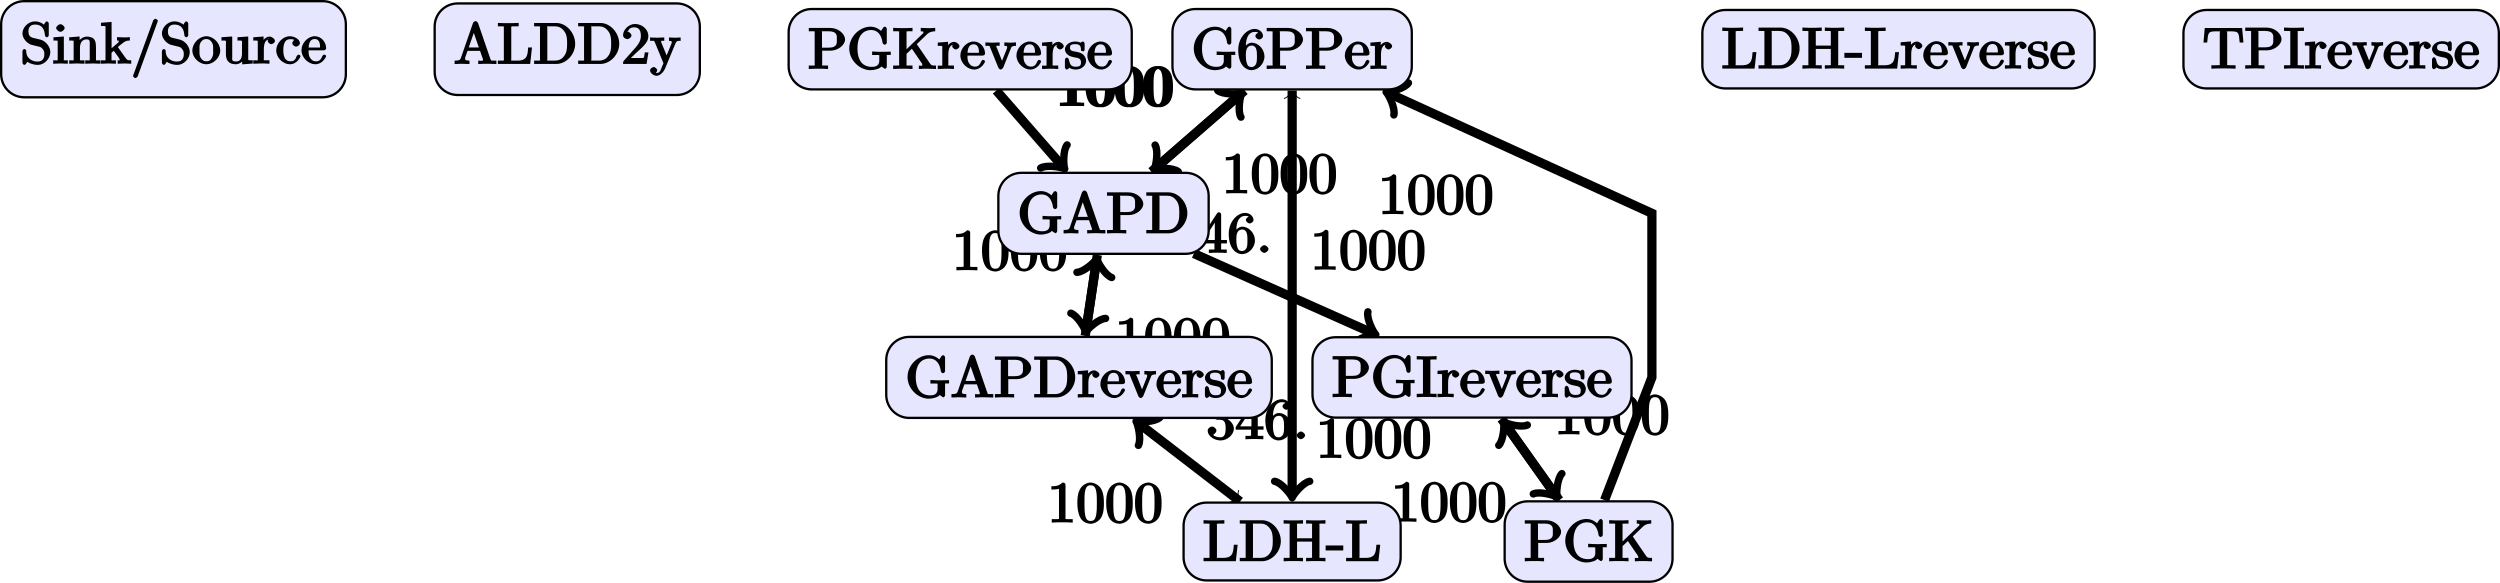 <?xml version="1.0" encoding="UTF-8"?>
<svg xmlns="http://www.w3.org/2000/svg" xmlns:xlink="http://www.w3.org/1999/xlink" width="431.844pt" height="100.682pt" viewBox="0 0 431.844 100.682" version="1.1">
<defs>
<g>
<symbol overflow="visible" id="glyph0-0">
<path style="stroke:none;" d=""/>
</symbol>
<symbol overflow="visible" id="glyph0-1">
<path style="stroke:none;" d="M 4.375 -0.125 L 4.375 -0.578 L 3.859 -0.578 C 2.953 -0.578 3.125 -0.547 3.125 -0.922 L 3.125 -6.516 C 3.125 -6.75 2.938 -6.906 2.594 -6.906 C 1.938 -6.234 1.203 -6.266 0.688 -6.266 L 0.688 -5.688 C 1.094 -5.688 1.812 -5.734 2 -5.828 L 2 -0.922 C 2 -0.562 2.156 -0.578 1.266 -0.578 L 0.75 -0.578 L 0.75 0.016 C 1.297 -0.031 2.156 -0.031 2.562 -0.031 C 2.953 -0.031 3.828 -0.031 4.375 0.016 Z M 4.375 -0.125 "/>
</symbol>
<symbol overflow="visible" id="glyph0-2">
<path style="stroke:none;" d="M 4.781 -3.312 C 4.781 -4.109 4.734 -4.922 4.391 -5.656 C 3.922 -6.609 2.906 -6.906 2.5 -6.906 C 1.891 -6.906 0.969 -6.516 0.562 -5.578 C 0.234 -4.891 0.188 -4.109 0.188 -3.312 C 0.188 -2.578 0.297 -1.578 0.703 -0.828 C 1.125 -0.016 2 0.219 2.484 0.219 C 3.016 0.219 3.984 -0.125 4.422 -1.062 C 4.734 -1.75 4.781 -2.531 4.781 -3.312 Z M 3.562 -3.438 C 3.562 -2.688 3.562 -2.016 3.453 -1.375 C 3.297 -0.422 2.938 -0.266 2.484 -0.266 C 2.094 -0.266 1.703 -0.375 1.531 -1.328 C 1.422 -1.938 1.422 -2.844 1.422 -3.438 C 1.422 -4.078 1.422 -4.734 1.5 -5.281 C 1.688 -6.453 2.234 -6.422 2.484 -6.422 C 2.812 -6.422 3.266 -6.375 3.453 -5.391 C 3.562 -4.828 3.562 -4.062 3.562 -3.438 Z M 3.562 -3.438 "/>
</symbol>
<symbol overflow="visible" id="glyph0-3">
<path style="stroke:none;" d="M 4.75 -1.828 C 4.75 -2.656 3.922 -3.562 2.891 -3.781 L 2.891 -3.516 C 3.703 -3.781 4.484 -4.609 4.484 -5.391 C 4.484 -6.203 3.406 -6.906 2.453 -6.906 C 1.453 -6.906 0.484 -6.172 0.484 -5.406 C 0.484 -5.078 0.906 -4.766 1.203 -4.766 C 1.5 -4.766 1.906 -5.109 1.906 -5.406 C 1.906 -5.906 1.234 -6.047 1.359 -6.047 C 1.531 -6.297 2.047 -6.391 2.406 -6.391 C 2.828 -6.391 3.172 -6.297 3.172 -5.406 C 3.172 -5.281 3.203 -4.812 2.953 -4.359 C 2.656 -3.891 2.453 -3.891 2.203 -3.891 C 2.125 -3.875 1.891 -3.859 1.812 -3.859 C 1.734 -3.844 1.469 -3.703 1.469 -3.594 C 1.469 -3.484 1.734 -3.359 1.906 -3.359 L 2.344 -3.359 C 3.156 -3.359 3.328 -2.812 3.328 -1.828 C 3.328 -0.484 2.844 -0.328 2.406 -0.328 C 1.969 -0.328 1.359 -0.453 1.172 -0.766 C 1.219 -0.766 1.734 -1.109 1.734 -1.5 C 1.734 -1.859 1.266 -2.188 0.984 -2.188 C 0.734 -2.188 0.219 -1.906 0.219 -1.469 C 0.219 -0.562 1.344 0.219 2.438 0.219 C 3.656 0.219 4.75 -0.812 4.75 -1.828 Z M 4.75 -1.828 "/>
</symbol>
<symbol overflow="visible" id="glyph0-4">
<path style="stroke:none;" d="M 4.891 -1.781 L 4.891 -2.219 L 3.891 -2.219 L 3.891 -6.625 C 3.891 -6.812 3.703 -7.016 3.531 -7.016 C 3.453 -7.016 3.281 -6.984 3.203 -6.859 L 0.078 -2.094 L 0.078 -1.641 L 2.734 -1.641 L 2.734 -0.906 C 2.734 -0.547 2.906 -0.578 2.172 -0.578 L 1.766 -0.578 L 1.766 0.016 C 2.375 -0.031 2.891 -0.031 3.312 -0.031 C 3.734 -0.031 4.25 -0.031 4.859 0.016 L 4.859 -0.578 L 4.453 -0.578 C 3.719 -0.578 3.891 -0.547 3.891 -0.906 L 3.891 -1.641 L 4.891 -1.641 Z M 2.984 -2.219 L 0.844 -2.219 L 3.125 -5.719 L 2.797 -5.797 L 2.797 -2.219 Z M 2.984 -2.219 "/>
</symbol>
<symbol overflow="visible" id="glyph0-5">
<path style="stroke:none;" d="M 4.75 -2.156 C 4.75 -3.422 3.672 -4.531 2.562 -4.531 C 1.891 -4.531 1.312 -3.875 1.109 -3.406 L 1.516 -3.406 L 1.516 -3.641 C 1.516 -6.156 2.547 -6.391 3.062 -6.391 C 3.297 -6.391 3.578 -6.375 3.641 -6.266 C 3.781 -6.266 3.188 -6.125 3.188 -5.672 C 3.188 -5.359 3.625 -5.078 3.844 -5.078 C 4 -5.078 4.5 -5.297 4.5 -5.688 C 4.5 -6.297 3.875 -6.906 3.047 -6.906 C 1.766 -6.906 0.219 -5.484 0.219 -3.281 C 0.219 -0.625 1.578 0.219 2.5 0.219 C 3.609 0.219 4.75 -0.844 4.75 -2.156 Z M 3.453 -2.172 C 3.453 -1.688 3.453 -1.203 3.297 -0.844 L 3.344 -0.938 C 3.047 -0.344 2.734 -0.328 2.5 -0.328 C 1.875 -0.328 1.781 -0.781 1.719 -0.938 C 1.531 -1.406 1.531 -2.203 1.531 -2.375 C 1.531 -3.156 1.656 -4.031 2.547 -4.031 C 2.719 -4.031 3.031 -4.062 3.344 -3.453 L 3.281 -3.531 C 3.453 -3.172 3.453 -2.656 3.453 -2.172 Z M 3.453 -2.172 "/>
</symbol>
<symbol overflow="visible" id="glyph0-6">
<path style="stroke:none;" d="M 2.109 -0.656 C 2.109 -0.953 1.672 -1.328 1.391 -1.328 C 1.094 -1.328 0.656 -0.953 0.656 -0.656 C 0.656 -0.375 1.094 0 1.391 0 C 1.672 0 2.109 -0.375 2.109 -0.656 Z M 2.109 -0.656 "/>
</symbol>
<symbol overflow="visible" id="glyph0-7">
<path style="stroke:none;" d="M 5.172 -1.984 C 5.172 -2.984 4.312 -3.938 3.484 -4.141 L 2.203 -4.453 C 1.578 -4.594 1.391 -5 1.391 -5.578 C 1.391 -6.266 1.734 -6.75 2.516 -6.75 C 4.172 -6.75 4.203 -5.25 4.25 -4.797 C 4.266 -4.734 4.469 -4.547 4.578 -4.547 C 4.703 -4.547 4.906 -4.719 4.906 -4.922 L 4.906 -6.922 C 4.906 -7.094 4.703 -7.297 4.594 -7.297 C 4.531 -7.297 4.375 -7.25 4.312 -7.125 L 4.062 -6.734 C 3.938 -6.844 3.391 -7.297 2.5 -7.297 C 1.391 -7.297 0.359 -6.281 0.359 -5.219 C 0.359 -4.391 1.094 -3.531 1.859 -3.266 C 1.969 -3.234 2.484 -3.109 3.188 -2.938 C 3.453 -2.875 3.609 -2.844 3.891 -2.469 C 4.094 -2.219 4.141 -1.969 4.141 -1.641 C 4.141 -0.938 3.844 -0.359 3 -0.359 C 2.719 -0.359 2.094 -0.375 1.562 -0.859 C 0.984 -1.391 1.016 -1.938 1 -2.297 C 1 -2.391 0.719 -2.531 0.688 -2.531 C 0.562 -2.531 0.359 -2.328 0.359 -2.141 L 0.359 -0.156 C 0.359 0.016 0.562 0.219 0.672 0.219 C 0.734 0.219 0.891 0.156 0.953 0.047 C 0.953 0.047 0.984 0.016 1.203 -0.328 C 1.344 -0.172 2.125 0.219 3.016 0.219 C 4.172 0.219 5.172 -0.891 5.172 -1.984 Z M 5.172 -1.984 "/>
</symbol>
<symbol overflow="visible" id="glyph0-8">
<path style="stroke:none;" d="M 2.656 -0.125 L 2.656 -0.578 C 1.797 -0.578 1.969 -0.484 1.969 -0.875 L 1.969 -4.688 L 0.172 -4.547 L 0.172 -3.984 C 1.016 -3.984 0.906 -4.062 0.906 -3.562 L 0.906 -0.891 C 0.906 -0.438 1 -0.578 0.125 -0.578 L 0.125 0.016 L 1.422 -0.031 C 1.781 -0.031 2.125 -0.016 2.656 0.016 Z M 2.109 -6.156 C 2.109 -6.422 1.688 -6.812 1.391 -6.812 C 1.047 -6.812 0.641 -6.406 0.641 -6.156 C 0.641 -5.875 1.078 -5.5 1.375 -5.5 C 1.719 -5.5 2.109 -5.906 2.109 -6.156 Z M 2.109 -6.156 "/>
</symbol>
<symbol overflow="visible" id="glyph0-9">
<path style="stroke:none;" d="M 5.531 -0.125 L 5.531 -0.578 C 4.812 -0.578 4.766 -0.438 4.75 -0.734 L 4.75 -2.641 C 4.75 -3.5 4.688 -3.906 4.391 -4.266 C 4.25 -4.438 3.781 -4.672 3.203 -4.672 C 2.469 -4.672 1.797 -4.109 1.531 -3.484 L 1.922 -3.484 L 1.922 -4.688 L 0.125 -4.547 L 0.125 -3.984 C 1.016 -3.984 0.891 -4.047 0.891 -3.562 L 0.891 -0.891 C 0.891 -0.438 0.984 -0.578 0.125 -0.578 L 0.125 0.016 L 1.453 -0.031 L 2.766 0.016 L 2.766 -0.578 C 1.891 -0.578 1.984 -0.438 1.984 -0.891 L 1.984 -2.719 C 1.984 -3.766 2.5 -4.188 3.125 -4.188 C 3.766 -4.188 3.672 -3.781 3.672 -3.203 L 3.672 -0.891 C 3.672 -0.438 3.766 -0.578 2.891 -0.578 L 2.891 0.016 L 4.219 -0.031 L 5.531 0.016 Z M 5.531 -0.125 "/>
</symbol>
<symbol overflow="visible" id="glyph0-10">
<path style="stroke:none;" d="M 5.297 -0.125 L 5.297 -0.578 C 4.719 -0.578 4.641 -0.531 4.266 -1.062 L 3 -2.844 C 2.984 -2.875 3 -2.828 3 -2.859 C 3 -2.906 3.656 -3.406 3.75 -3.484 C 4.375 -4 4.656 -3.984 5.062 -3.984 L 5.062 -4.578 C 4.578 -4.531 4.453 -4.531 4.172 -4.531 C 3.812 -4.531 3.188 -4.562 2.844 -4.578 L 2.844 -4 C 3.234 -3.984 3.141 -4 3.141 -3.875 C 3.141 -3.672 3.062 -3.656 2.984 -3.578 L 1.906 -2.656 L 1.906 -7.203 L 0.078 -7.062 L 0.078 -6.5 C 0.984 -6.5 0.859 -6.562 0.859 -6.078 L 0.859 -0.891 C 0.859 -0.438 0.953 -0.578 0.078 -0.578 L 0.078 0.016 L 1.359 -0.031 L 2.656 0.016 L 2.656 -0.578 C 1.797 -0.578 1.891 -0.438 1.891 -0.891 L 1.891 -1.875 L 2.281 -2.219 C 2.953 -1.312 3.312 -0.844 3.312 -0.672 C 3.312 -0.484 3.344 -0.578 2.953 -0.578 L 2.953 0.016 L 4.234 -0.031 C 4.516 -0.031 4.812 -0.016 5.297 0.016 Z M 5.297 -0.125 "/>
</symbol>
<symbol overflow="visible" id="glyph0-11">
<path style="stroke:none;" d="M 4.641 -7.406 C 4.641 -7.516 4.344 -7.75 4.234 -7.75 C 4.141 -7.75 3.875 -7.562 3.844 -7.484 L 0.328 2.172 C 0.422 2.016 0.359 2.141 0.359 2.156 C 0.359 2.266 0.641 2.5 0.75 2.5 C 0.844 2.5 1.109 2.312 1.141 2.234 L 4.656 -7.422 C 4.578 -7.266 4.641 -7.391 4.641 -7.406 Z M 4.641 -7.406 "/>
</symbol>
<symbol overflow="visible" id="glyph0-12">
<path style="stroke:none;" d="M 4.891 -2.266 C 4.891 -3.531 3.703 -4.734 2.5 -4.734 C 1.25 -4.734 0.078 -3.516 0.078 -2.266 C 0.078 -0.984 1.312 0.109 2.484 0.109 C 3.688 0.109 4.891 -1 4.891 -2.266 Z M 3.672 -2.344 C 3.672 -1.984 3.734 -1.547 3.516 -1.109 L 3.453 -1 C 3.234 -0.562 2.984 -0.406 2.5 -0.406 C 2.062 -0.406 1.766 -0.578 1.5 -1.031 C 1.25 -1.469 1.312 -1.984 1.312 -2.344 C 1.312 -2.734 1.25 -3.188 1.484 -3.625 C 1.75 -4.078 2.078 -4.25 2.484 -4.25 C 2.922 -4.25 3.203 -4.062 3.469 -3.641 C 3.734 -3.203 3.672 -2.719 3.672 -2.344 Z M 3.672 -2.344 "/>
</symbol>
<symbol overflow="visible" id="glyph0-13">
<path style="stroke:none;" d="M 5.531 -0.125 L 5.531 -0.578 C 4.641 -0.578 4.75 -0.516 4.75 -1 L 4.75 -4.688 L 2.891 -4.562 L 2.891 -3.984 C 3.781 -3.984 3.672 -4.047 3.672 -3.562 L 3.672 -1.781 C 3.672 -0.922 3.391 -0.375 2.656 -0.375 C 1.828 -0.375 1.984 -0.703 1.984 -1.219 L 1.984 -4.688 L 0.125 -4.562 L 0.125 -3.984 C 1.094 -3.984 0.891 -4.094 0.891 -3.203 L 0.891 -1.703 C 0.891 -0.922 1.094 0.109 2.609 0.109 C 3.172 0.109 3.812 -0.297 4.094 -0.922 L 3.703 -0.922 L 3.703 0.125 L 5.531 -0.016 Z M 5.531 -0.125 "/>
</symbol>
<symbol overflow="visible" id="glyph0-14">
<path style="stroke:none;" d="M 3.828 -3.922 C 3.828 -4.25 3.312 -4.672 2.891 -4.672 C 2.156 -4.672 1.609 -3.875 1.469 -3.438 L 1.859 -3.438 L 1.859 -4.688 L 0.078 -4.547 L 0.078 -3.984 C 0.984 -3.984 0.859 -4.047 0.859 -3.562 L 0.859 -0.891 C 0.859 -0.438 0.953 -0.578 0.078 -0.578 L 0.078 0.016 L 1.422 -0.031 C 1.812 -0.031 2.281 -0.031 2.875 0.016 L 2.875 -0.578 L 2.469 -0.578 C 1.734 -0.578 1.906 -0.547 1.906 -0.906 L 1.906 -2.438 C 1.906 -3.422 2.141 -4.188 2.891 -4.188 C 2.953 -4.188 2.844 -4.234 2.625 -4.328 C 2.969 -4.438 2.578 -4.172 2.578 -3.922 C 2.578 -3.641 2.984 -3.359 3.203 -3.359 C 3.375 -3.359 3.828 -3.609 3.828 -3.922 Z M 3.828 -3.922 "/>
</symbol>
<symbol overflow="visible" id="glyph0-15">
<path style="stroke:none;" d="M 4.344 -1.312 C 4.344 -1.422 4.031 -1.562 4 -1.562 C 3.922 -1.562 3.703 -1.375 3.672 -1.312 C 3.391 -0.391 2.938 -0.406 2.578 -0.406 C 2.047 -0.406 1.359 -0.703 1.359 -2.297 C 1.359 -3.922 1.984 -4.219 2.516 -4.219 C 2.609 -4.219 3.094 -4.25 3.234 -4.094 C 3.172 -4.094 2.906 -3.656 2.906 -3.516 C 2.906 -3.266 3.297 -2.938 3.562 -2.938 C 3.828 -2.938 4.234 -3.234 4.234 -3.531 C 4.234 -4.203 3.266 -4.734 2.5 -4.734 C 1.25 -4.734 0.141 -3.516 0.141 -2.281 C 0.141 -1 1.328 0.109 2.484 0.109 C 3.812 0.109 4.344 -1.219 4.344 -1.312 Z M 4.344 -1.312 "/>
</symbol>
<symbol overflow="visible" id="glyph0-16">
<path style="stroke:none;" d="M 4.344 -1.312 C 4.344 -1.422 4.062 -1.578 4 -1.578 C 3.922 -1.578 3.703 -1.375 3.672 -1.297 C 3.328 -0.266 2.625 -0.406 2.531 -0.406 C 2.031 -0.406 1.781 -0.672 1.547 -1.031 C 1.25 -1.516 1.312 -2.078 1.312 -2.297 L 3.891 -2.297 C 4.109 -2.297 4.344 -2.438 4.344 -2.641 C 4.344 -3.625 3.594 -4.734 2.359 -4.734 C 1.203 -4.734 0.078 -3.562 0.078 -2.328 C 0.078 -0.984 1.328 0.109 2.469 0.109 C 3.688 0.109 4.344 -1.125 4.344 -1.312 Z M 3.484 -2.781 L 1.312 -2.781 C 1.375 -4.125 2.016 -4.25 2.359 -4.25 C 3.375 -4.25 3.281 -3.031 3.281 -2.781 Z M 3.484 -2.781 "/>
</symbol>
<symbol overflow="visible" id="glyph0-17">
<path style="stroke:none;" d="M 7.344 -0.125 L 7.344 -0.578 L 6.969 -0.578 C 6.375 -0.578 6.438 -0.516 6.312 -0.844 L 4.172 -7.062 C 4.109 -7.203 3.891 -7.406 3.734 -7.406 C 3.578 -7.406 3.344 -7.203 3.297 -7.062 L 1.234 -1.109 C 1.062 -0.594 0.859 -0.594 0.125 -0.578 L 0.125 0.016 L 1.328 -0.031 L 2.688 0.016 L 2.688 -0.578 C 1.984 -0.578 1.938 -0.688 1.938 -0.953 C 1.938 -0.984 1.891 -0.984 1.969 -1.172 L 2.359 -2.266 L 4.516 -2.266 L 5 -0.875 C 5.016 -0.844 5.031 -0.781 5.031 -0.734 C 5.031 -0.438 4.672 -0.578 4.203 -0.578 L 4.203 0.016 C 4.766 -0.031 5.469 -0.031 5.844 -0.031 L 7.344 0.016 Z M 4.562 -2.844 L 2.562 -2.844 L 3.641 -5.953 L 3.234 -5.953 L 4.312 -2.844 Z M 4.562 -2.844 "/>
</symbol>
<symbol overflow="visible" id="glyph0-18">
<path style="stroke:none;" d="M 5.797 -2.844 L 5.359 -2.844 C 5.25 -1.688 5.297 -0.578 3.547 -0.578 L 2.734 -0.578 C 2.266 -0.578 2.438 -0.516 2.438 -0.844 L 2.438 -6.156 C 2.438 -6.484 2.25 -6.5 3.188 -6.5 L 3.719 -6.5 L 3.719 -7.094 C 3.156 -7.047 2.25 -7.047 1.844 -7.047 C 1.453 -7.047 0.672 -7.047 0.125 -7.094 L 0.125 -6.5 L 0.562 -6.5 C 1.328 -6.5 1.156 -6.516 1.156 -6.156 L 1.156 -0.906 C 1.156 -0.547 1.328 -0.578 0.562 -0.578 L 0.125 -0.578 L 0.125 0 L 5.703 0 L 6.016 -2.844 Z M 5.797 -2.844 "/>
</symbol>
<symbol overflow="visible" id="glyph0-19">
<path style="stroke:none;" d="M 7.25 -3.484 C 7.25 -5.375 5.703 -7.078 4 -7.078 L 0.156 -7.078 L 0.156 -6.5 L 0.594 -6.5 C 1.359 -6.5 1.172 -6.516 1.172 -6.156 L 1.172 -0.906 C 1.172 -0.547 1.359 -0.578 0.594 -0.578 L 0.156 -0.578 L 0.156 0 L 4 0 C 5.672 0 7.25 -1.609 7.25 -3.484 Z M 5.859 -3.484 C 5.859 -2.375 5.719 -1.875 5.359 -1.391 C 5.156 -1.109 4.734 -0.578 3.734 -0.578 L 2.719 -0.578 C 2.25 -0.578 2.438 -0.516 2.438 -0.844 L 2.438 -6.234 C 2.438 -6.562 2.25 -6.5 2.719 -6.5 L 3.719 -6.5 C 4.344 -6.5 4.891 -6.312 5.391 -5.609 C 5.828 -5.031 5.859 -4.25 5.859 -3.484 Z M 5.859 -3.484 "/>
</symbol>
<symbol overflow="visible" id="glyph0-20">
<path style="stroke:none;" d="M 4.469 -2 L 4.047 -2 C 3.984 -1.562 3.969 -1.219 3.875 -1.078 C 3.797 -1 3.281 -1.031 3.062 -1.031 L 1.641 -1.031 L 2.469 -1.828 C 4.016 -3.203 4.672 -3.844 4.672 -4.828 C 4.672 -5.969 3.578 -6.906 2.359 -6.906 C 1.234 -6.906 0.297 -5.859 0.297 -4.969 C 0.297 -4.406 1 -4.281 1.031 -4.281 C 1.203 -4.281 1.75 -4.531 1.75 -4.938 C 1.75 -5.188 1.359 -5.594 1.016 -5.594 C 0.938 -5.594 0.922 -5.594 1.172 -5.672 C 1.312 -6.094 1.656 -6.328 2.234 -6.328 C 3.141 -6.328 3.375 -5.656 3.375 -4.828 C 3.375 -4.031 2.938 -3.344 2.375 -2.734 L 0.469 -0.594 C 0.359 -0.484 0.297 -0.375 0.297 0 L 4.359 0 L 4.688 -2 Z M 4.469 -2 "/>
</symbol>
<symbol overflow="visible" id="glyph0-21">
<path style="stroke:none;" d="M 5.266 -4.109 L 5.266 -4.578 C 4.828 -4.547 4.547 -4.531 4.312 -4.531 L 3.25 -4.578 L 3.25 -3.984 C 3.766 -3.984 3.719 -3.938 3.719 -3.688 C 3.719 -3.594 3.703 -3.562 3.656 -3.453 L 2.656 -1 L 3.047 -1 L 1.938 -3.672 C 1.906 -3.781 1.891 -3.812 1.891 -3.859 C 1.891 -4.109 2.047 -3.984 2.438 -3.984 L 2.438 -4.578 L 1.156 -4.531 C 0.891 -4.531 0.484 -4.547 -0.016 -4.578 L -0.016 -3.984 C 0.672 -3.984 0.656 -4.109 0.797 -3.766 L 2.297 -0.125 L 2.047 0.453 C 1.828 1 1.75 1.562 1.109 1.562 C 1.062 1.562 0.969 1.594 0.984 1.609 C 0.953 1.609 1.219 1.25 1.219 1.094 C 1.219 0.844 0.844 0.531 0.609 0.531 C 0.406 0.531 -0.016 0.812 -0.016 1.109 C -0.016 1.562 0.609 2.047 1.109 2.047 C 1.734 2.047 2.344 1.344 2.578 0.781 L 4.344 -3.484 C 4.594 -4.109 4.906 -3.984 5.266 -3.984 Z M 5.266 -4.109 "/>
</symbol>
<symbol overflow="visible" id="glyph0-22">
<path style="stroke:none;" d="M 7.531 -2.547 L 7.531 -2.984 L 6.109 -2.953 C 5.719 -2.953 4.859 -2.953 4.312 -3.016 L 4.312 -2.406 L 4.828 -2.406 C 5.719 -2.406 5.547 -2.438 5.547 -2.062 L 5.547 -1.422 C 5.547 -0.312 4.484 -0.359 4.203 -0.359 C 3.562 -0.359 1.781 -0.562 1.781 -3.531 C 1.781 -6.516 3.547 -6.719 4.141 -6.719 C 5.219 -6.719 5.922 -5.953 6.125 -4.484 C 6.141 -4.344 6.344 -4.188 6.484 -4.188 C 6.641 -4.188 6.844 -4.344 6.844 -4.562 L 6.844 -6.922 C 6.844 -7.094 6.641 -7.297 6.531 -7.297 C 6.484 -7.297 6.312 -7.25 6.234 -7.141 L 5.844 -6.562 C 5.688 -6.719 5.016 -7.297 4.031 -7.297 C 2.172 -7.297 0.359 -5.578 0.359 -3.531 C 0.359 -1.5 2.156 0.219 4.047 0.219 C 4.781 0.219 5.719 -0.078 5.906 -0.422 C 5.906 -0.453 6.438 -0.016 6.547 -0.016 C 6.641 -0.016 6.844 -0.219 6.844 -0.375 L 6.844 -2.109 C 6.844 -2.5 6.672 -2.406 7.531 -2.406 Z M 7.531 -2.547 "/>
</symbol>
<symbol overflow="visible" id="glyph0-23">
<path style="stroke:none;" d="M 6.422 -5.078 C 6.422 -6.062 5.234 -7.078 3.875 -7.078 L 0.156 -7.078 L 0.156 -6.5 L 0.594 -6.5 C 1.359 -6.5 1.172 -6.516 1.172 -6.156 L 1.172 -0.906 C 1.172 -0.547 1.359 -0.578 0.594 -0.578 L 0.156 -0.578 L 0.156 0.016 C 0.703 -0.031 1.438 -0.031 1.812 -0.031 C 2.188 -0.031 2.938 -0.031 3.484 0.016 L 3.484 -0.578 L 3.047 -0.578 C 2.281 -0.578 2.469 -0.547 2.469 -0.906 L 2.469 -3.156 L 3.953 -3.156 C 5.141 -3.156 6.422 -4.094 6.422 -5.078 Z M 5 -5.078 C 5 -4.609 5.188 -3.672 3.609 -3.672 L 2.438 -3.672 L 2.438 -6.234 C 2.438 -6.562 2.25 -6.5 2.719 -6.5 L 3.609 -6.5 C 5.188 -6.5 5 -5.578 5 -5.078 Z M 5 -5.078 "/>
</symbol>
<symbol overflow="visible" id="glyph0-24">
<path style="stroke:none;" d="M 5.266 -4.109 L 5.266 -4.578 C 4.828 -4.547 4.547 -4.531 4.312 -4.531 L 3.25 -4.578 L 3.25 -3.984 C 3.812 -3.984 3.734 -3.875 3.734 -3.688 C 3.734 -3.594 3.703 -3.562 3.672 -3.453 L 2.656 -0.906 L 3.047 -0.906 L 1.938 -3.688 C 1.875 -3.812 1.812 -3.766 1.812 -3.766 L 1.875 -3.859 C 1.875 -4.109 2.062 -3.984 2.438 -3.984 L 2.438 -4.578 L 1.156 -4.531 C 0.891 -4.531 0.484 -4.547 -0.016 -4.578 L -0.016 -3.984 C 0.812 -3.984 0.656 -4.062 0.781 -3.75 L 2.219 -0.203 C 2.281 -0.062 2.5 0.109 2.625 0.109 C 2.766 0.109 3 -0.109 3.047 -0.203 L 4.344 -3.453 C 4.438 -3.672 4.406 -3.984 5.266 -3.984 Z M 5.266 -4.109 "/>
</symbol>
<symbol overflow="visible" id="glyph0-25">
<path style="stroke:none;" d="M 3.781 -1.406 C 3.781 -1.938 3.422 -2.328 3.312 -2.453 C 2.984 -2.766 2.453 -2.891 2.031 -2.969 C 1.469 -3.078 1 -3.078 1 -3.656 C 1 -4 1.062 -4.281 1.922 -4.281 C 3.016 -4.281 2.875 -3.516 2.891 -3.203 C 2.906 -3.109 3.344 -3.016 3.344 -3.016 L 3.203 -2.984 C 3.344 -2.984 3.531 -3.156 3.531 -3.344 L 3.531 -4.359 C 3.531 -4.531 3.344 -4.734 3.234 -4.734 C 3.188 -4.734 3.016 -4.688 2.891 -4.578 C 2.859 -4.531 2.766 -4.453 2.844 -4.516 C 2.625 -4.688 2.078 -4.734 1.922 -4.734 C 0.703 -4.734 0.125 -3.922 0.125 -3.375 C 0.125 -3.016 0.344 -2.656 0.625 -2.438 C 0.938 -2.172 1.359 -2.078 2.078 -1.938 C 2.297 -1.891 2.906 -1.859 2.906 -1.141 C 2.906 -0.641 2.766 -0.375 1.984 -0.375 C 1.141 -0.375 0.984 -0.812 0.797 -1.656 C 0.766 -1.781 0.562 -1.969 0.453 -1.969 C 0.328 -1.969 0.125 -1.75 0.125 -1.578 L 0.125 -0.266 C 0.125 -0.094 0.328 0.109 0.438 0.109 C 0.484 0.109 0.641 0.062 0.828 -0.125 C 0.844 -0.156 0.844 -0.172 0.891 -0.219 C 1.188 0.062 1.781 0.109 1.984 0.109 C 3.125 0.109 3.781 -0.688 3.781 -1.406 Z M 3.781 -1.406 "/>
</symbol>
<symbol overflow="visible" id="glyph0-26">
<path style="stroke:none;" d="M 7.344 -0.125 L 7.344 -0.578 L 6.891 -0.578 C 6.125 -0.578 6.312 -0.547 6.312 -0.906 L 6.312 -6.156 C 6.312 -6.516 6.125 -6.5 6.891 -6.5 L 7.344 -6.5 L 7.344 -7.094 C 6.781 -7.047 6.047 -7.047 5.672 -7.047 C 5.297 -7.047 4.547 -7.047 4 -7.094 L 4 -6.5 L 4.438 -6.5 C 5.203 -6.5 5.031 -6.516 5.031 -6.156 L 5.031 -3.969 L 2.438 -3.969 L 2.438 -6.156 C 2.438 -6.516 2.266 -6.5 3.031 -6.5 L 3.469 -6.5 L 3.469 -7.094 C 2.922 -7.047 2.188 -7.047 1.797 -7.047 C 1.422 -7.047 0.672 -7.047 0.125 -7.094 L 0.125 -6.5 L 0.562 -6.5 C 1.328 -6.5 1.156 -6.516 1.156 -6.156 L 1.156 -0.906 C 1.156 -0.547 1.328 -0.578 0.562 -0.578 L 0.125 -0.578 L 0.125 0.016 C 0.672 -0.031 1.422 -0.031 1.797 -0.031 C 2.172 -0.031 2.922 -0.031 3.469 0.016 L 3.469 -0.578 L 3.031 -0.578 C 2.266 -0.578 2.438 -0.547 2.438 -0.906 L 2.438 -3.391 L 5.031 -3.391 L 5.031 -0.906 C 5.031 -0.547 5.203 -0.578 4.438 -0.578 L 4 -0.578 L 4 0.016 C 4.547 -0.031 5.281 -0.031 5.656 -0.031 C 6.047 -0.031 6.781 -0.031 7.344 0.016 Z M 7.344 -0.125 "/>
</symbol>
<symbol overflow="visible" id="glyph0-27">
<path style="stroke:none;" d="M 2.953 -2 L 2.953 -2.719 L -0.094 -2.719 L -0.094 -1.859 L 2.953 -1.859 Z M 2.953 -2 "/>
</symbol>
<symbol overflow="visible" id="glyph0-28">
<path style="stroke:none;" d="M 3.516 -0.125 L 3.516 -0.578 L 3.062 -0.578 C 2.266 -0.578 2.438 -0.547 2.438 -0.906 L 2.438 -6.156 C 2.438 -6.516 2.266 -6.5 3.062 -6.5 L 3.516 -6.5 L 3.516 -7.094 C 2.969 -7.047 2.188 -7.047 1.797 -7.047 C 1.422 -7.047 0.625 -7.047 0.078 -7.094 L 0.078 -6.5 L 0.531 -6.5 C 1.328 -6.5 1.156 -6.516 1.156 -6.156 L 1.156 -0.906 C 1.156 -0.547 1.328 -0.578 0.531 -0.578 L 0.078 -0.578 L 0.078 0.016 C 0.625 -0.031 1.422 -0.031 1.797 -0.031 C 2.188 -0.031 2.969 -0.031 3.516 0.016 Z M 3.516 -0.125 "/>
</symbol>
<symbol overflow="visible" id="glyph0-29">
<path style="stroke:none;" d="M 7.531 -0.125 L 7.531 -0.578 C 6.797 -0.578 6.734 -0.578 6.438 -1.016 L 4.203 -4.281 L 5.922 -5.938 C 6 -6.016 6.391 -6.484 7.391 -6.5 L 7.391 -7.094 C 6.938 -7.047 6.625 -7.047 6.344 -7.047 C 5.984 -7.047 5.422 -7.047 4.891 -7.094 L 4.891 -6.5 C 5.484 -6.484 5.344 -6.391 5.344 -6.297 C 5.344 -6.141 5.297 -6.141 5.219 -6.078 L 2.438 -3.406 L 2.438 -6.156 C 2.438 -6.516 2.266 -6.5 3.031 -6.5 L 3.469 -6.5 L 3.469 -7.094 C 2.922 -7.047 2.188 -7.047 1.797 -7.047 C 1.422 -7.047 0.672 -7.047 0.125 -7.094 L 0.125 -6.5 L 0.562 -6.5 C 1.328 -6.5 1.156 -6.516 1.156 -6.156 L 1.156 -0.906 C 1.156 -0.547 1.328 -0.578 0.562 -0.578 L 0.125 -0.578 L 0.125 0.016 C 0.672 -0.031 1.422 -0.031 1.797 -0.031 C 2.172 -0.031 2.922 -0.031 3.469 0.016 L 3.469 -0.578 L 3.031 -0.578 C 2.266 -0.578 2.438 -0.547 2.438 -0.906 L 2.438 -2.609 L 3.359 -3.484 L 5.062 -0.984 C 5.125 -0.891 5.156 -0.859 5.156 -0.734 C 5.156 -0.438 4.969 -0.578 4.562 -0.578 L 4.562 0.016 C 5.109 -0.031 5.812 -0.031 6.188 -0.031 L 7.531 0.016 Z M 7.531 -0.125 "/>
</symbol>
<symbol overflow="visible" id="glyph0-30">
<path style="stroke:none;" d="M 7.031 -4.641 L 6.812 -7.016 L 0.359 -7.016 L 0.141 -4.5 L 0.781 -4.5 C 0.953 -6.234 0.891 -6.438 2.406 -6.438 C 2.578 -6.438 2.844 -6.438 2.938 -6.422 C 3.156 -6.375 2.953 -6.406 2.953 -6.172 L 2.953 -0.922 C 2.953 -0.578 3.156 -0.578 2.109 -0.578 L 1.5 -0.578 L 1.5 0.016 C 2.109 -0.031 3.125 -0.031 3.594 -0.031 C 4.047 -0.031 5.078 -0.031 5.688 0.016 L 5.688 -0.578 L 5.078 -0.578 C 4.031 -0.578 4.234 -0.578 4.234 -0.922 L 4.234 -6.172 C 4.234 -6.375 4.031 -6.375 4.219 -6.422 C 4.328 -6.438 4.594 -6.438 4.781 -6.438 C 6.297 -6.438 6.234 -6.234 6.391 -4.5 L 7.031 -4.5 Z M 7.031 -4.641 "/>
</symbol>
</g>
<clipPath id="clip1">
  <path d="M 174 50 L 237 50 L 237 100.684 L 174 100.684 Z M 174 50 "/>
</clipPath>
<clipPath id="clip2">
  <path d="M 236 49 L 292 49 L 292 100.684 L 236 100.684 Z M 236 49 "/>
</clipPath>
<clipPath id="clip3">
  <path d="M 217 0 L 308 0 L 308 100.684 L 217 100.684 Z M 217 0 "/>
</clipPath>
<clipPath id="clip4">
  <path d="M 237 50 L 292 50 L 292 100.684 L 237 100.684 Z M 237 50 "/>
</clipPath>
<clipPath id="clip5">
  <path d="M 204 86 L 242 86 L 242 100.684 L 204 100.684 Z M 204 86 "/>
</clipPath>
<clipPath id="clip6">
  <path d="M 198 81 L 248 81 L 248 100.684 L 198 100.684 Z M 198 81 "/>
</clipPath>
<clipPath id="clip7">
  <path d="M 259 86 L 289 86 L 289 100.684 L 259 100.684 Z M 259 86 "/>
</clipPath>
<clipPath id="clip8">
  <path d="M 254 80 L 295 80 L 295 100.684 L 254 100.684 Z M 254 80 "/>
</clipPath>
<clipPath id="clip9">
  <path d="M 377 1 L 431.844 1 L 431.844 16 L 377 16 Z M 377 1 "/>
</clipPath>
<clipPath id="clip10">
  <path d="M 371 0 L 431.844 0 L 431.844 21 L 371 21 Z M 371 0 "/>
</clipPath>
</defs>
<g id="surface1">
<path style="fill:none;stroke-width:1.594;stroke-linecap:butt;stroke-linejoin:miter;stroke:rgb(0%,0%,0%);stroke-opacity:1;stroke-miterlimit:10;" d="M 185.021 -7.14 L 169.834 -20.354 " transform="matrix(1,0,0,-1,29.971,8.501)"/>
<path style="fill:none;stroke-width:1.275;stroke-linecap:round;stroke-linejoin:round;stroke:rgb(0%,0%,0%);stroke-opacity:1;stroke-miterlimit:10;" d="M -2.272 3.031 C -2.082 1.893 0.001 0.189 0.568 -0.001 C 0.002 -0.189 -2.084 -1.893 -2.272 -3.027 " transform="matrix(-0.758,0.66,0.66,0.758,199.806,28.857)"/>
<g style="fill:rgb(0%,0%,0%);fill-opacity:1;">
  <use xlink:href="#glyph0-1" x="211.058" y="33.4"/>
  <use xlink:href="#glyph0-2" x="216.039" y="33.4"/>
  <use xlink:href="#glyph0-2" x="221.021" y="33.4"/>
  <use xlink:href="#glyph0-2" x="226.002" y="33.4"/>
</g>
<path style="fill:none;stroke-width:1.594;stroke-linecap:butt;stroke-linejoin:miter;stroke:rgb(0%,0%,0%);stroke-opacity:1;stroke-miterlimit:10;" d="M 193.232 -7.14 L 193.232 -76.913 " transform="matrix(1,0,0,-1,29.971,8.501)"/>
<path style="fill:none;stroke-width:1.275;stroke-linecap:round;stroke-linejoin:round;stroke:rgb(0%,0%,0%);stroke-opacity:1;stroke-miterlimit:10;" d="M -2.273 3.029 C -2.082 1.892 0 0.189 0.567 0.001 C 0 -0.19 -2.082 -1.893 -2.273 -3.03 " transform="matrix(0,1,1,0,223.202,85.414)"/>
<g style="fill:rgb(0%,0%,0%);fill-opacity:1;">
  <use xlink:href="#glyph0-1" x="227.316" y="79.115"/>
  <use xlink:href="#glyph0-2" x="232.297" y="79.115"/>
  <use xlink:href="#glyph0-2" x="237.279" y="79.115"/>
  <use xlink:href="#glyph0-2" x="242.26" y="79.115"/>
</g>
<path style="fill:none;stroke-width:1.594;stroke-linecap:butt;stroke-linejoin:miter;stroke:rgb(0%,0%,0%);stroke-opacity:1;stroke-miterlimit:10;" d="M 168.92 -21.151 L 184.107 -7.936 " transform="matrix(1,0,0,-1,29.971,8.501)"/>
<path style="fill:none;stroke-width:1.275;stroke-linecap:round;stroke-linejoin:round;stroke:rgb(0%,0%,0%);stroke-opacity:1;stroke-miterlimit:10;" d="M -2.273 3.028 C -2.081 1.893 -0.001 0.191 0.569 -0.001 C -0.002 -0.189 -2.082 -1.893 -2.27 -3.028 " transform="matrix(0.758,-0.66,-0.66,-0.758,214.08,16.437)"/>
<g style="fill:rgb(0%,0%,0%);fill-opacity:1;">
  <use xlink:href="#glyph0-1" x="182.897" y="18.311"/>
  <use xlink:href="#glyph0-2" x="187.878" y="18.311"/>
  <use xlink:href="#glyph0-2" x="192.86" y="18.311"/>
  <use xlink:href="#glyph0-2" x="197.841" y="18.311"/>
</g>
<path style="fill:none;stroke-width:1.594;stroke-linecap:butt;stroke-linejoin:miter;stroke:rgb(0%,0%,0%);stroke-opacity:1;stroke-miterlimit:10;" d="M 159.576 -35.542 L 157.67 -48.304 " transform="matrix(1,0,0,-1,29.971,8.501)"/>
<path style="fill:none;stroke-width:1.275;stroke-linecap:round;stroke-linejoin:round;stroke:rgb(0%,0%,0%);stroke-opacity:1;stroke-miterlimit:10;" d="M -2.271 3.03 C -2.081 1.891 -0.001 0.19 0.568 -0.001 C 0.001 -0.188 -2.084 -1.892 -2.273 -3.029 " transform="matrix(-0.148,0.99,0.99,0.148,187.64,56.805)"/>
<g style="fill:rgb(0%,0%,0%);fill-opacity:1;">
  <use xlink:href="#glyph0-1" x="192.619" y="61.774"/>
  <use xlink:href="#glyph0-2" x="197.6" y="61.774"/>
  <use xlink:href="#glyph0-2" x="202.582" y="61.774"/>
  <use xlink:href="#glyph0-2" x="207.563" y="61.774"/>
</g>
<path style="fill:none;stroke-width:1.594;stroke-linecap:butt;stroke-linejoin:miter;stroke:rgb(0%,0%,0%);stroke-opacity:1;stroke-miterlimit:10;" d="M 176.252 -35.296 L 207.162 -49.062 " transform="matrix(1,0,0,-1,29.971,8.501)"/>
<path style="fill:none;stroke-width:1.275;stroke-linecap:round;stroke-linejoin:round;stroke:rgb(0%,0%,0%);stroke-opacity:1;stroke-miterlimit:10;" d="M -2.272 3.029 C -2.082 1.893 0 0.187 0.566 -0 C 0.001 -0.188 -2.082 -1.892 -2.273 -3.027 " transform="matrix(0.915,0.408,0.408,-0.915,237.134,57.562)"/>
<g style="fill:rgb(0%,0%,0%);fill-opacity:1;">
  <use xlink:href="#glyph0-1" x="226.345" y="46.588"/>
  <use xlink:href="#glyph0-2" x="231.326" y="46.588"/>
  <use xlink:href="#glyph0-2" x="236.308" y="46.588"/>
  <use xlink:href="#glyph0-2" x="241.289" y="46.588"/>
</g>
<path style="fill:none;stroke-width:1.594;stroke-linecap:butt;stroke-linejoin:miter;stroke:rgb(0%,0%,0%);stroke-opacity:1;stroke-miterlimit:10;" d="M 157.49 -49.499 L 159.396 -36.737 " transform="matrix(1,0,0,-1,29.971,8.501)"/>
<path style="fill:none;stroke-width:1.275;stroke-linecap:round;stroke-linejoin:round;stroke:rgb(0%,0%,0%);stroke-opacity:1;stroke-miterlimit:10;" d="M -2.271 3.029 C -2.082 1.894 -0.001 0.189 0.568 -0.002 C 0 -0.189 -2.081 -1.892 -2.27 -3.029 " transform="matrix(0.148,-0.99,-0.99,-0.148,189.367,45.238)"/>
<g style="fill:rgb(0%,0%,0%);fill-opacity:1;">
  <use xlink:href="#glyph0-1" x="164.458" y="46.684"/>
  <use xlink:href="#glyph0-2" x="169.439" y="46.684"/>
  <use xlink:href="#glyph0-2" x="174.421" y="46.684"/>
  <use xlink:href="#glyph0-2" x="179.402" y="46.684"/>
</g>
<path style="fill:none;stroke-width:0.199;stroke-linecap:butt;stroke-linejoin:miter;stroke:rgb(0%,0%,0%);stroke-opacity:1;stroke-miterlimit:10;" d="M 165.759 -63.89 L 183.974 -77.913 " transform="matrix(1,0,0,-1,29.971,8.501)"/>
<path style="fill:none;stroke-width:0.159;stroke-linecap:round;stroke-linejoin:round;stroke:rgb(0%,0%,0%);stroke-opacity:1;stroke-miterlimit:10;" d="M -1.014 1.354 C -0.933 0.848 -0.001 0.083 0.254 0 C -0.001 -0.083 -0.932 -0.849 -1.017 -1.356 " transform="matrix(0.796,0.613,0.613,-0.796,213.946,86.415)"/>
<g style="fill:rgb(0%,0%,0%);fill-opacity:1;">
  <use xlink:href="#glyph0-3" x="208.389" y="75.865"/>
  <use xlink:href="#glyph0-4" x="213.37" y="75.865"/>
  <use xlink:href="#glyph0-5" x="218.352" y="75.865"/>
  <use xlink:href="#glyph0-6" x="223.333" y="75.865"/>
</g>
<path style="fill:none;stroke-width:0.199;stroke-linecap:butt;stroke-linejoin:miter;stroke:rgb(0%,0%,0%);stroke-opacity:1;stroke-miterlimit:10;" d="M 193.232 -78.12 L 193.232 -28.347 L 193.232 -56.694 L 193.232 -7.476 " transform="matrix(1,0,0,-1,29.971,8.501)"/>
<path style="fill:none;stroke-width:0.159;stroke-linecap:round;stroke-linejoin:round;stroke:rgb(0%,0%,0%);stroke-opacity:1;stroke-miterlimit:10;" d="M -1.016 1.354 C -0.93 0.846 -0.001 0.085 0.253 -0.001 C -0.001 -0.083 -0.93 -0.845 -1.016 -1.357 " transform="matrix(0,-1,-1,0,223.202,15.976)"/>
<g style="fill:rgb(0%,0%,0%);fill-opacity:1;">
  <use xlink:href="#glyph0-3" x="202.065" y="43.681"/>
  <use xlink:href="#glyph0-4" x="207.046" y="43.681"/>
  <use xlink:href="#glyph0-5" x="212.028" y="43.681"/>
  <use xlink:href="#glyph0-6" x="217.009" y="43.681"/>
</g>
<g clip-path="url(#clip1)" clip-rule="nonzero">
<path style="fill:none;stroke-width:1.594;stroke-linecap:butt;stroke-linejoin:miter;stroke:rgb(0%,0%,0%);stroke-opacity:1;stroke-miterlimit:10;" d="M 184.24 -78.12 L 166.72 -64.628 " transform="matrix(1,0,0,-1,29.971,8.501)"/>
</g>
<path style="fill:none;stroke-width:1.275;stroke-linecap:round;stroke-linejoin:round;stroke:rgb(0%,0%,0%);stroke-opacity:1;stroke-miterlimit:10;" d="M -2.272 3.028 C -2.081 1.895 0.001 0.191 0.569 0.001 C -0.001 -0.188 -2.083 -1.894 -2.269 -3.029 " transform="matrix(-0.796,-0.613,-0.613,0.796,196.692,73.13)"/>
<g style="fill:rgb(0%,0%,0%);fill-opacity:1;">
  <use xlink:href="#glyph0-1" x="180.926" y="90.257"/>
  <use xlink:href="#glyph0-2" x="185.907" y="90.257"/>
  <use xlink:href="#glyph0-2" x="190.889" y="90.257"/>
  <use xlink:href="#glyph0-2" x="195.87" y="90.257"/>
</g>
<g clip-path="url(#clip2)" clip-rule="nonzero">
<path style="fill:none;stroke-width:1.594;stroke-linecap:butt;stroke-linejoin:miter;stroke:rgb(0%,0%,0%);stroke-opacity:1;stroke-miterlimit:10;" d="M 229.377 -63.835 L 238.67 -76.917 " transform="matrix(1,0,0,-1,29.971,8.501)"/>
</g>
<path style="fill:none;stroke-width:1.275;stroke-linecap:round;stroke-linejoin:round;stroke:rgb(0%,0%,0%);stroke-opacity:1;stroke-miterlimit:10;" d="M -2.272 3.031 C -2.083 1.895 0.001 0.189 0.566 -0.001 C 0.001 -0.189 -2.083 -1.894 -2.271 -3.03 " transform="matrix(0.579,0.815,0.815,-0.579,268.642,85.417)"/>
<g style="fill:rgb(0%,0%,0%);fill-opacity:1;">
  <use xlink:href="#glyph0-1" x="268.458" y="75.031"/>
  <use xlink:href="#glyph0-2" x="273.439" y="75.031"/>
  <use xlink:href="#glyph0-2" x="278.421" y="75.031"/>
  <use xlink:href="#glyph0-2" x="283.402" y="75.031"/>
</g>
<g clip-path="url(#clip3)" clip-rule="nonzero">
<path style="fill:none;stroke-width:1.594;stroke-linecap:butt;stroke-linejoin:miter;stroke:rgb(0%,0%,0%);stroke-opacity:1;stroke-miterlimit:10;" d="M 247.197 -77.897 L 255.373 -56.694 L 255.373 -28.347 L 209.986 -7.644 " transform="matrix(1,0,0,-1,29.971,8.501)"/>
</g>
<path style="fill:none;stroke-width:1.275;stroke-linecap:round;stroke-linejoin:round;stroke:rgb(0%,0%,0%);stroke-opacity:1;stroke-miterlimit:10;" d="M -2.273 3.029 C -2.08 1.892 -0.001 0.189 0.57 -0.001 C -0 -0.188 -2.084 -1.892 -2.273 -3.028 " transform="matrix(-0.912,-0.416,-0.416,0.912,239.957,16.144)"/>
<g style="fill:rgb(0%,0%,0%);fill-opacity:1;">
  <use xlink:href="#glyph0-1" x="238.055" y="36.998"/>
  <use xlink:href="#glyph0-2" x="243.036" y="36.998"/>
  <use xlink:href="#glyph0-2" x="248.018" y="36.998"/>
  <use xlink:href="#glyph0-2" x="252.999" y="36.998"/>
</g>
<g clip-path="url(#clip4)" clip-rule="nonzero">
<path style="fill:none;stroke-width:1.594;stroke-linecap:butt;stroke-linejoin:miter;stroke:rgb(0%,0%,0%);stroke-opacity:1;stroke-miterlimit:10;" d="M 239.369 -77.897 L 230.076 -64.819 " transform="matrix(1,0,0,-1,29.971,8.501)"/>
</g>
<path style="fill:none;stroke-width:1.275;stroke-linecap:round;stroke-linejoin:round;stroke:rgb(0%,0%,0%);stroke-opacity:1;stroke-miterlimit:10;" d="M -2.271 3.03 C -2.081 1.894 -0 0.191 0.567 -0.002 C -0.001 -0.188 -2.084 -1.893 -2.273 -3.028 " transform="matrix(-0.579,-0.815,-0.815,0.579,260.046,73.319)"/>
<g style="fill:rgb(0%,0%,0%);fill-opacity:1;">
  <use xlink:href="#glyph0-1" x="240.297" y="90.12"/>
  <use xlink:href="#glyph0-2" x="245.278" y="90.12"/>
  <use xlink:href="#glyph0-2" x="250.26" y="90.12"/>
  <use xlink:href="#glyph0-2" x="255.241" y="90.12"/>
</g>
<path style="fill:none;stroke-width:1.594;stroke-linecap:butt;stroke-linejoin:miter;stroke:rgb(0%,0%,0%);stroke-opacity:1;stroke-miterlimit:10;" d="M 142.131 -7.14 L 153.572 -20.241 " transform="matrix(1,0,0,-1,29.971,8.501)"/>
<path style="fill:none;stroke-width:1.275;stroke-linecap:round;stroke-linejoin:round;stroke:rgb(0%,0%,0%);stroke-opacity:1;stroke-miterlimit:10;" d="M -2.272 3.031 C -2.081 1.891 -0.001 0.189 0.57 0.001 C -0 -0.19 -2.082 -1.892 -2.271 -3.027 " transform="matrix(0.659,0.754,0.754,-0.659,183.542,28.742)"/>
<g style="fill:rgb(0%,0%,0%);fill-opacity:1;">
  <use xlink:href="#glyph0-1" x="182.334" y="18.311"/>
  <use xlink:href="#glyph0-2" x="187.315" y="18.311"/>
  <use xlink:href="#glyph0-2" x="192.297" y="18.311"/>
  <use xlink:href="#glyph0-2" x="197.278" y="18.311"/>
</g>
<path style="fill-rule:nonzero;fill:rgb(89.999%,89.999%,100%);fill-opacity:1;stroke-width:0.399;stroke-linecap:butt;stroke-linejoin:miter;stroke:rgb(0%,0%,0%);stroke-opacity:1;stroke-miterlimit:10;" d="M 25.787 8.302 L -25.787 8.302 C -27.987 8.302 -29.772 6.517 -29.772 4.317 L -29.772 -4.315 C -29.772 -6.519 -27.987 -8.304 -25.787 -8.304 L 25.787 -8.304 C 27.986 -8.304 29.771 -6.519 29.771 -4.315 L 29.771 4.317 C 29.771 6.517 27.986 8.302 25.787 8.302 Z M 25.787 8.302 " transform="matrix(1,0,0,-1,29.971,8.501)"/>
<g style="fill:rgb(0%,0%,0%);fill-opacity:1;">
  <use xlink:href="#glyph0-7" x="3.52" y="10.992"/>
  <use xlink:href="#glyph0-8" x="9.059" y="10.992"/>
  <use xlink:href="#glyph0-9" x="11.829" y="10.992"/>
  <use xlink:href="#glyph0-10" x="17.368" y="10.992"/>
  <use xlink:href="#glyph0-11" x="22.628" y="10.992"/>
  <use xlink:href="#glyph0-7" x="27.61" y="10.992"/>
  <use xlink:href="#glyph0-12" x="33.149" y="10.992"/>
  <use xlink:href="#glyph0-13" x="38.13" y="10.992"/>
  <use xlink:href="#glyph0-14" x="43.669" y="10.992"/>
  <use xlink:href="#glyph0-15" x="47.575" y="10.992"/>
  <use xlink:href="#glyph0-16" x="51.998" y="10.992"/>
</g>
<path style="fill-rule:nonzero;fill:rgb(89.999%,89.999%,100%);fill-opacity:1;stroke-width:0.399;stroke-linecap:butt;stroke-linejoin:miter;stroke:rgb(0%,0%,0%);stroke-opacity:1;stroke-miterlimit:10;" d="M 18.916 7.907 L -18.916 7.907 C -21.119 7.907 -22.904 6.126 -22.904 3.923 L -22.904 -3.925 C -22.904 -6.124 -21.119 -7.909 -18.916 -7.909 L 18.916 -7.909 C 21.119 -7.909 22.901 -6.124 22.901 -3.925 L 22.901 3.923 C 22.901 6.126 21.119 7.907 18.916 7.907 Z M 18.916 7.907 " transform="matrix(1,0,0,-1,97.986,8.501)"/>
<g style="fill:rgb(0%,0%,0%);fill-opacity:1;">
  <use xlink:href="#glyph0-17" x="78.405" y="11.047"/>
  <use xlink:href="#glyph0-18" x="85.877" y="11.047"/>
  <use xlink:href="#glyph0-19" x="92.104" y="11.047"/>
  <use xlink:href="#glyph0-19" x="99.715" y="11.047"/>
  <use xlink:href="#glyph0-20" x="107.327" y="11.047"/>
  <use xlink:href="#glyph0-21" x="112.308" y="11.047"/>
</g>
<path style="fill-rule:nonzero;fill:rgb(89.999%,89.999%,100%);fill-opacity:1;stroke-width:0.399;stroke-linecap:butt;stroke-linejoin:miter;stroke:rgb(0%,0%,0%);stroke-opacity:1;stroke-miterlimit:10;" d="M 16.684 6.942 L -16.687 6.942 C -18.887 6.942 -20.672 5.157 -20.672 2.958 L -20.672 -2.956 C -20.672 -5.159 -18.887 -6.94 -16.687 -6.94 L 16.684 -6.94 C 18.887 -6.94 20.672 -5.159 20.672 -2.956 L 20.672 2.958 C 20.672 5.157 18.887 6.942 16.684 6.942 Z M 16.684 6.942 " transform="matrix(1,0,0,-1,223.199,8.501)"/>
<g style="fill:rgb(0%,0%,0%);fill-opacity:1;">
  <use xlink:href="#glyph0-22" x="205.849" y="11.904"/>
  <use xlink:href="#glyph0-5" x="213.67" y="11.904"/>
  <use xlink:href="#glyph0-23" x="218.651" y="11.904"/>
  <use xlink:href="#glyph0-23" x="225.436" y="11.904"/>
  <use xlink:href="#glyph0-16" x="232.22" y="11.904"/>
  <use xlink:href="#glyph0-14" x="236.644" y="11.904"/>
</g>
<path style="fill-rule:nonzero;fill:rgb(89.999%,89.999%,100%);fill-opacity:1;stroke-width:0.399;stroke-linecap:butt;stroke-linejoin:miter;stroke:rgb(0%,0%,0%);stroke-opacity:1;stroke-miterlimit:10;" d="M 14.179 6.996 L -14.181 6.996 C -16.38 6.996 -18.165 5.211 -18.165 3.012 L -18.165 -3.011 C -18.165 -5.215 -16.38 -6.996 -14.181 -6.996 L 14.179 -6.996 C 16.382 -6.996 18.163 -5.215 18.163 -3.011 L 18.163 3.012 C 18.163 5.211 16.382 6.996 14.179 6.996 Z M 14.179 6.996 " transform="matrix(1,0,0,-1,190.618,36.848)"/>
<g style="fill:rgb(0%,0%,0%);fill-opacity:1;">
  <use xlink:href="#glyph0-22" x="175.774" y="40.305"/>
  <use xlink:href="#glyph0-17" x="183.595" y="40.305"/>
  <use xlink:href="#glyph0-23" x="191.067" y="40.305"/>
  <use xlink:href="#glyph0-19" x="197.851" y="40.305"/>
</g>
<path style="fill-rule:nonzero;fill:rgb(89.999%,89.999%,100%);fill-opacity:1;stroke-width:0.399;stroke-linecap:butt;stroke-linejoin:miter;stroke:rgb(0%,0%,0%);stroke-opacity:1;stroke-miterlimit:10;" d="M 29.315 6.999 L -29.314 6.999 C -31.513 6.999 -33.298 5.214 -33.298 3.01 L -33.298 -3.013 C -33.298 -5.212 -31.513 -6.997 -29.314 -6.997 L 29.315 -6.997 C 31.514 -6.997 33.3 -5.212 33.3 -3.013 L 33.3 3.01 C 33.3 5.214 31.514 6.999 29.315 6.999 Z M 29.315 6.999 " transform="matrix(1,0,0,-1,186.384,65.194)"/>
<g style="fill:rgb(0%,0%,0%);fill-opacity:1;">
  <use xlink:href="#glyph0-22" x="156.406" y="68.651"/>
  <use xlink:href="#glyph0-17" x="164.227" y="68.651"/>
  <use xlink:href="#glyph0-23" x="171.699" y="68.651"/>
  <use xlink:href="#glyph0-19" x="178.483" y="68.651"/>
  <use xlink:href="#glyph0-14" x="186.095" y="68.651"/>
  <use xlink:href="#glyph0-16" x="190" y="68.651"/>
  <use xlink:href="#glyph0-24" x="194.423" y="68.651"/>
  <use xlink:href="#glyph0-16" x="199.684" y="68.651"/>
  <use xlink:href="#glyph0-14" x="204.107" y="68.651"/>
  <use xlink:href="#glyph0-25" x="208.012" y="68.651"/>
  <use xlink:href="#glyph0-16" x="211.938" y="68.651"/>
</g>
<g clip-path="url(#clip5)" clip-rule="nonzero">
<path style=" stroke:none;fill-rule:nonzero;fill:rgb(89.999%,89.999%,100%);fill-opacity:1;" d="M 237.961 86.816 L 208.438 86.816 C 206.234 86.816 204.449 88.602 204.449 90.805 L 204.449 96.277 C 204.449 98.48 206.234 100.266 208.438 100.266 L 237.961 100.266 C 240.164 100.266 241.945 98.48 241.945 96.277 L 241.945 90.805 C 241.945 88.602 240.164 86.816 237.961 86.816 Z M 237.961 86.816 "/>
</g>
<g clip-path="url(#clip6)" clip-rule="nonzero">
<path style="fill:none;stroke-width:0.399;stroke-linecap:butt;stroke-linejoin:miter;stroke:rgb(0%,0%,0%);stroke-opacity:1;stroke-miterlimit:10;" d="M 14.762 6.725 L -14.761 6.725 C -16.965 6.725 -18.75 4.939 -18.75 2.736 L -18.75 -2.736 C -18.75 -4.939 -16.965 -6.725 -14.761 -6.725 L 14.762 -6.725 C 16.965 -6.725 18.746 -4.939 18.746 -2.736 L 18.746 2.736 C 18.746 4.939 16.965 6.725 14.762 6.725 Z M 14.762 6.725 " transform="matrix(1,0,0,-1,223.199,93.541)"/>
</g>
<g style="fill:rgb(0%,0%,0%);fill-opacity:1;">
  <use xlink:href="#glyph0-18" x="207.772" y="96.943"/>
  <use xlink:href="#glyph0-19" x="213.999" y="96.943"/>
  <use xlink:href="#glyph0-26" x="221.61" y="96.943"/>
  <use xlink:href="#glyph0-27" x="229.082" y="96.943"/>
  <use xlink:href="#glyph0-18" x="232.4" y="96.943"/>
</g>
<path style="fill-rule:nonzero;fill:rgb(89.999%,89.999%,100%);fill-opacity:1;stroke-width:0.399;stroke-linecap:butt;stroke-linejoin:miter;stroke:rgb(0%,0%,0%);stroke-opacity:1;stroke-miterlimit:10;" d="M 29.896 6.778 L -29.897 6.778 C -32.096 6.778 -33.881 4.993 -33.881 2.794 L -33.881 -2.792 C -33.881 -4.995 -32.096 -6.776 -29.897 -6.776 L 29.896 -6.776 C 32.099 -6.776 33.88 -4.995 33.88 -2.792 L 33.88 2.794 C 33.88 4.993 32.099 6.778 29.896 6.778 Z M 29.896 6.778 " transform="matrix(1,0,0,-1,327.94,8.501)"/>
<g style="fill:rgb(0%,0%,0%);fill-opacity:1;">
  <use xlink:href="#glyph0-18" x="297.38" y="11.849"/>
  <use xlink:href="#glyph0-19" x="303.607" y="11.849"/>
  <use xlink:href="#glyph0-26" x="311.218" y="11.849"/>
  <use xlink:href="#glyph0-27" x="318.69" y="11.849"/>
  <use xlink:href="#glyph0-18" x="322.008" y="11.849"/>
  <use xlink:href="#glyph0-14" x="328.234" y="11.849"/>
  <use xlink:href="#glyph0-16" x="332.14" y="11.849"/>
  <use xlink:href="#glyph0-24" x="336.563" y="11.849"/>
  <use xlink:href="#glyph0-16" x="341.823" y="11.849"/>
  <use xlink:href="#glyph0-14" x="346.247" y="11.849"/>
  <use xlink:href="#glyph0-25" x="350.152" y="11.849"/>
  <use xlink:href="#glyph0-16" x="354.077" y="11.849"/>
</g>
<path style="fill-rule:nonzero;fill:rgb(89.999%,89.999%,100%);fill-opacity:1;stroke-width:0.399;stroke-linecap:butt;stroke-linejoin:miter;stroke:rgb(0%,0%,0%);stroke-opacity:1;stroke-miterlimit:10;" d="M 23.57 6.94 L -23.571 6.94 C -25.77 6.94 -27.555 5.159 -27.555 2.956 L -27.555 -2.958 C -27.555 -5.158 -25.77 -6.943 -23.571 -6.943 L 23.57 -6.943 C 25.769 -6.943 27.554 -5.158 27.554 -2.958 L 27.554 2.956 C 27.554 5.159 25.769 6.94 23.57 6.94 Z M 23.57 6.94 " transform="matrix(1,0,0,-1,254.27,65.194)"/>
<g style="fill:rgb(0%,0%,0%);fill-opacity:1;">
  <use xlink:href="#glyph0-23" x="230.036" y="68.597"/>
  <use xlink:href="#glyph0-22" x="236.821" y="68.597"/>
  <use xlink:href="#glyph0-28" x="244.641" y="68.597"/>
  <use xlink:href="#glyph0-14" x="248.238" y="68.597"/>
  <use xlink:href="#glyph0-16" x="252.143" y="68.597"/>
  <use xlink:href="#glyph0-24" x="256.567" y="68.597"/>
  <use xlink:href="#glyph0-16" x="261.827" y="68.597"/>
  <use xlink:href="#glyph0-14" x="266.25" y="68.597"/>
  <use xlink:href="#glyph0-25" x="270.156" y="68.597"/>
  <use xlink:href="#glyph0-16" x="274.081" y="68.597"/>
</g>
<g clip-path="url(#clip7)" clip-rule="nonzero">
<path style=" stroke:none;fill-rule:nonzero;fill:rgb(89.999%,89.999%,100%);fill-opacity:1;" d="M 284.922 86.598 L 263.895 86.598 C 261.695 86.598 259.91 88.383 259.91 90.586 L 259.91 96.496 C 259.91 98.699 261.695 100.484 263.895 100.484 L 284.922 100.484 C 287.125 100.484 288.91 98.699 288.91 96.496 L 288.91 90.586 C 288.91 88.383 287.125 86.598 284.922 86.598 Z M 284.922 86.598 "/>
</g>
<g clip-path="url(#clip8)" clip-rule="nonzero">
<path style="fill:none;stroke-width:0.399;stroke-linecap:butt;stroke-linejoin:miter;stroke:rgb(0%,0%,0%);stroke-opacity:1;stroke-miterlimit:10;" d="M 10.512 6.943 L -10.515 6.943 C -12.715 6.943 -14.5 5.158 -14.5 2.955 L -14.5 -2.955 C -14.5 -5.158 -12.715 -6.943 -10.515 -6.943 L 10.512 -6.943 C 12.715 -6.943 14.5 -5.158 14.5 -2.955 L 14.5 2.955 C 14.5 5.158 12.715 6.943 10.512 6.943 Z M 10.512 6.943 " transform="matrix(1,0,0,-1,274.41,93.541)"/>
</g>
<g style="fill:rgb(0%,0%,0%);fill-opacity:1;">
  <use xlink:href="#glyph0-23" x="263.232" y="96.943"/>
  <use xlink:href="#glyph0-22" x="270.017" y="96.943"/>
  <use xlink:href="#glyph0-29" x="277.837" y="96.943"/>
</g>
<path style="fill-rule:nonzero;fill:rgb(89.999%,89.999%,100%);fill-opacity:1;stroke-width:0.399;stroke-linecap:butt;stroke-linejoin:miter;stroke:rgb(0%,0%,0%);stroke-opacity:1;stroke-miterlimit:10;" d="M 25.649 6.942 L -25.648 6.942 C -27.847 6.942 -29.633 5.157 -29.633 2.958 L -29.633 -2.956 C -29.633 -5.159 -27.847 -6.94 -25.648 -6.94 L 25.649 -6.94 C 27.848 -6.94 29.633 -5.159 29.633 -2.956 L 29.633 2.958 C 29.633 5.157 27.848 6.942 25.649 6.942 Z M 25.649 6.942 " transform="matrix(1,0,0,-1,165.863,8.501)"/>
<g style="fill:rgb(0%,0%,0%);fill-opacity:1;">
  <use xlink:href="#glyph0-23" x="139.552" y="11.904"/>
  <use xlink:href="#glyph0-22" x="146.337" y="11.904"/>
  <use xlink:href="#glyph0-29" x="154.157" y="11.904"/>
  <use xlink:href="#glyph0-14" x="161.908" y="11.904"/>
  <use xlink:href="#glyph0-16" x="165.814" y="11.904"/>
  <use xlink:href="#glyph0-24" x="170.237" y="11.904"/>
  <use xlink:href="#glyph0-16" x="175.497" y="11.904"/>
  <use xlink:href="#glyph0-14" x="179.921" y="11.904"/>
  <use xlink:href="#glyph0-25" x="183.826" y="11.904"/>
  <use xlink:href="#glyph0-16" x="187.751" y="11.904"/>
</g>
<g clip-path="url(#clip9)" clip-rule="nonzero">
<path style=" stroke:none;fill-rule:nonzero;fill:rgb(89.999%,89.999%,100%);fill-opacity:1;" d="M 427.66 1.723 L 381.148 1.723 C 378.945 1.723 377.164 3.508 377.164 5.707 L 377.164 11.293 C 377.164 13.496 378.945 15.277 381.148 15.277 L 427.66 15.277 C 429.859 15.277 431.645 13.496 431.645 11.293 L 431.645 5.707 C 431.645 3.508 429.859 1.723 427.66 1.723 Z M 427.66 1.723 "/>
</g>
<g clip-path="url(#clip10)" clip-rule="nonzero">
<path style="fill:none;stroke-width:0.399;stroke-linecap:butt;stroke-linejoin:miter;stroke:rgb(0%,0%,0%);stroke-opacity:1;stroke-miterlimit:10;" d="M 23.256 6.778 L -23.256 6.778 C -25.459 6.778 -27.24 4.993 -27.24 2.794 L -27.24 -2.792 C -27.24 -4.995 -25.459 -6.776 -23.256 -6.776 L 23.256 -6.776 C 25.455 -6.776 27.241 -4.995 27.241 -2.792 L 27.241 2.794 C 27.241 4.993 25.455 6.778 23.256 6.778 Z M 23.256 6.778 " transform="matrix(1,0,0,-1,404.404,8.501)"/>
</g>
<g style="fill:rgb(0%,0%,0%);fill-opacity:1;">
  <use xlink:href="#glyph0-30" x="380.484" y="11.849"/>
  <use xlink:href="#glyph0-23" x="387.677" y="11.849"/>
  <use xlink:href="#glyph0-28" x="394.462" y="11.849"/>
  <use xlink:href="#glyph0-14" x="398.058" y="11.849"/>
  <use xlink:href="#glyph0-16" x="401.963" y="11.849"/>
  <use xlink:href="#glyph0-24" x="406.387" y="11.849"/>
  <use xlink:href="#glyph0-16" x="411.647" y="11.849"/>
  <use xlink:href="#glyph0-14" x="416.071" y="11.849"/>
  <use xlink:href="#glyph0-25" x="419.976" y="11.849"/>
  <use xlink:href="#glyph0-16" x="423.901" y="11.849"/>
</g>
</g>
</svg>
